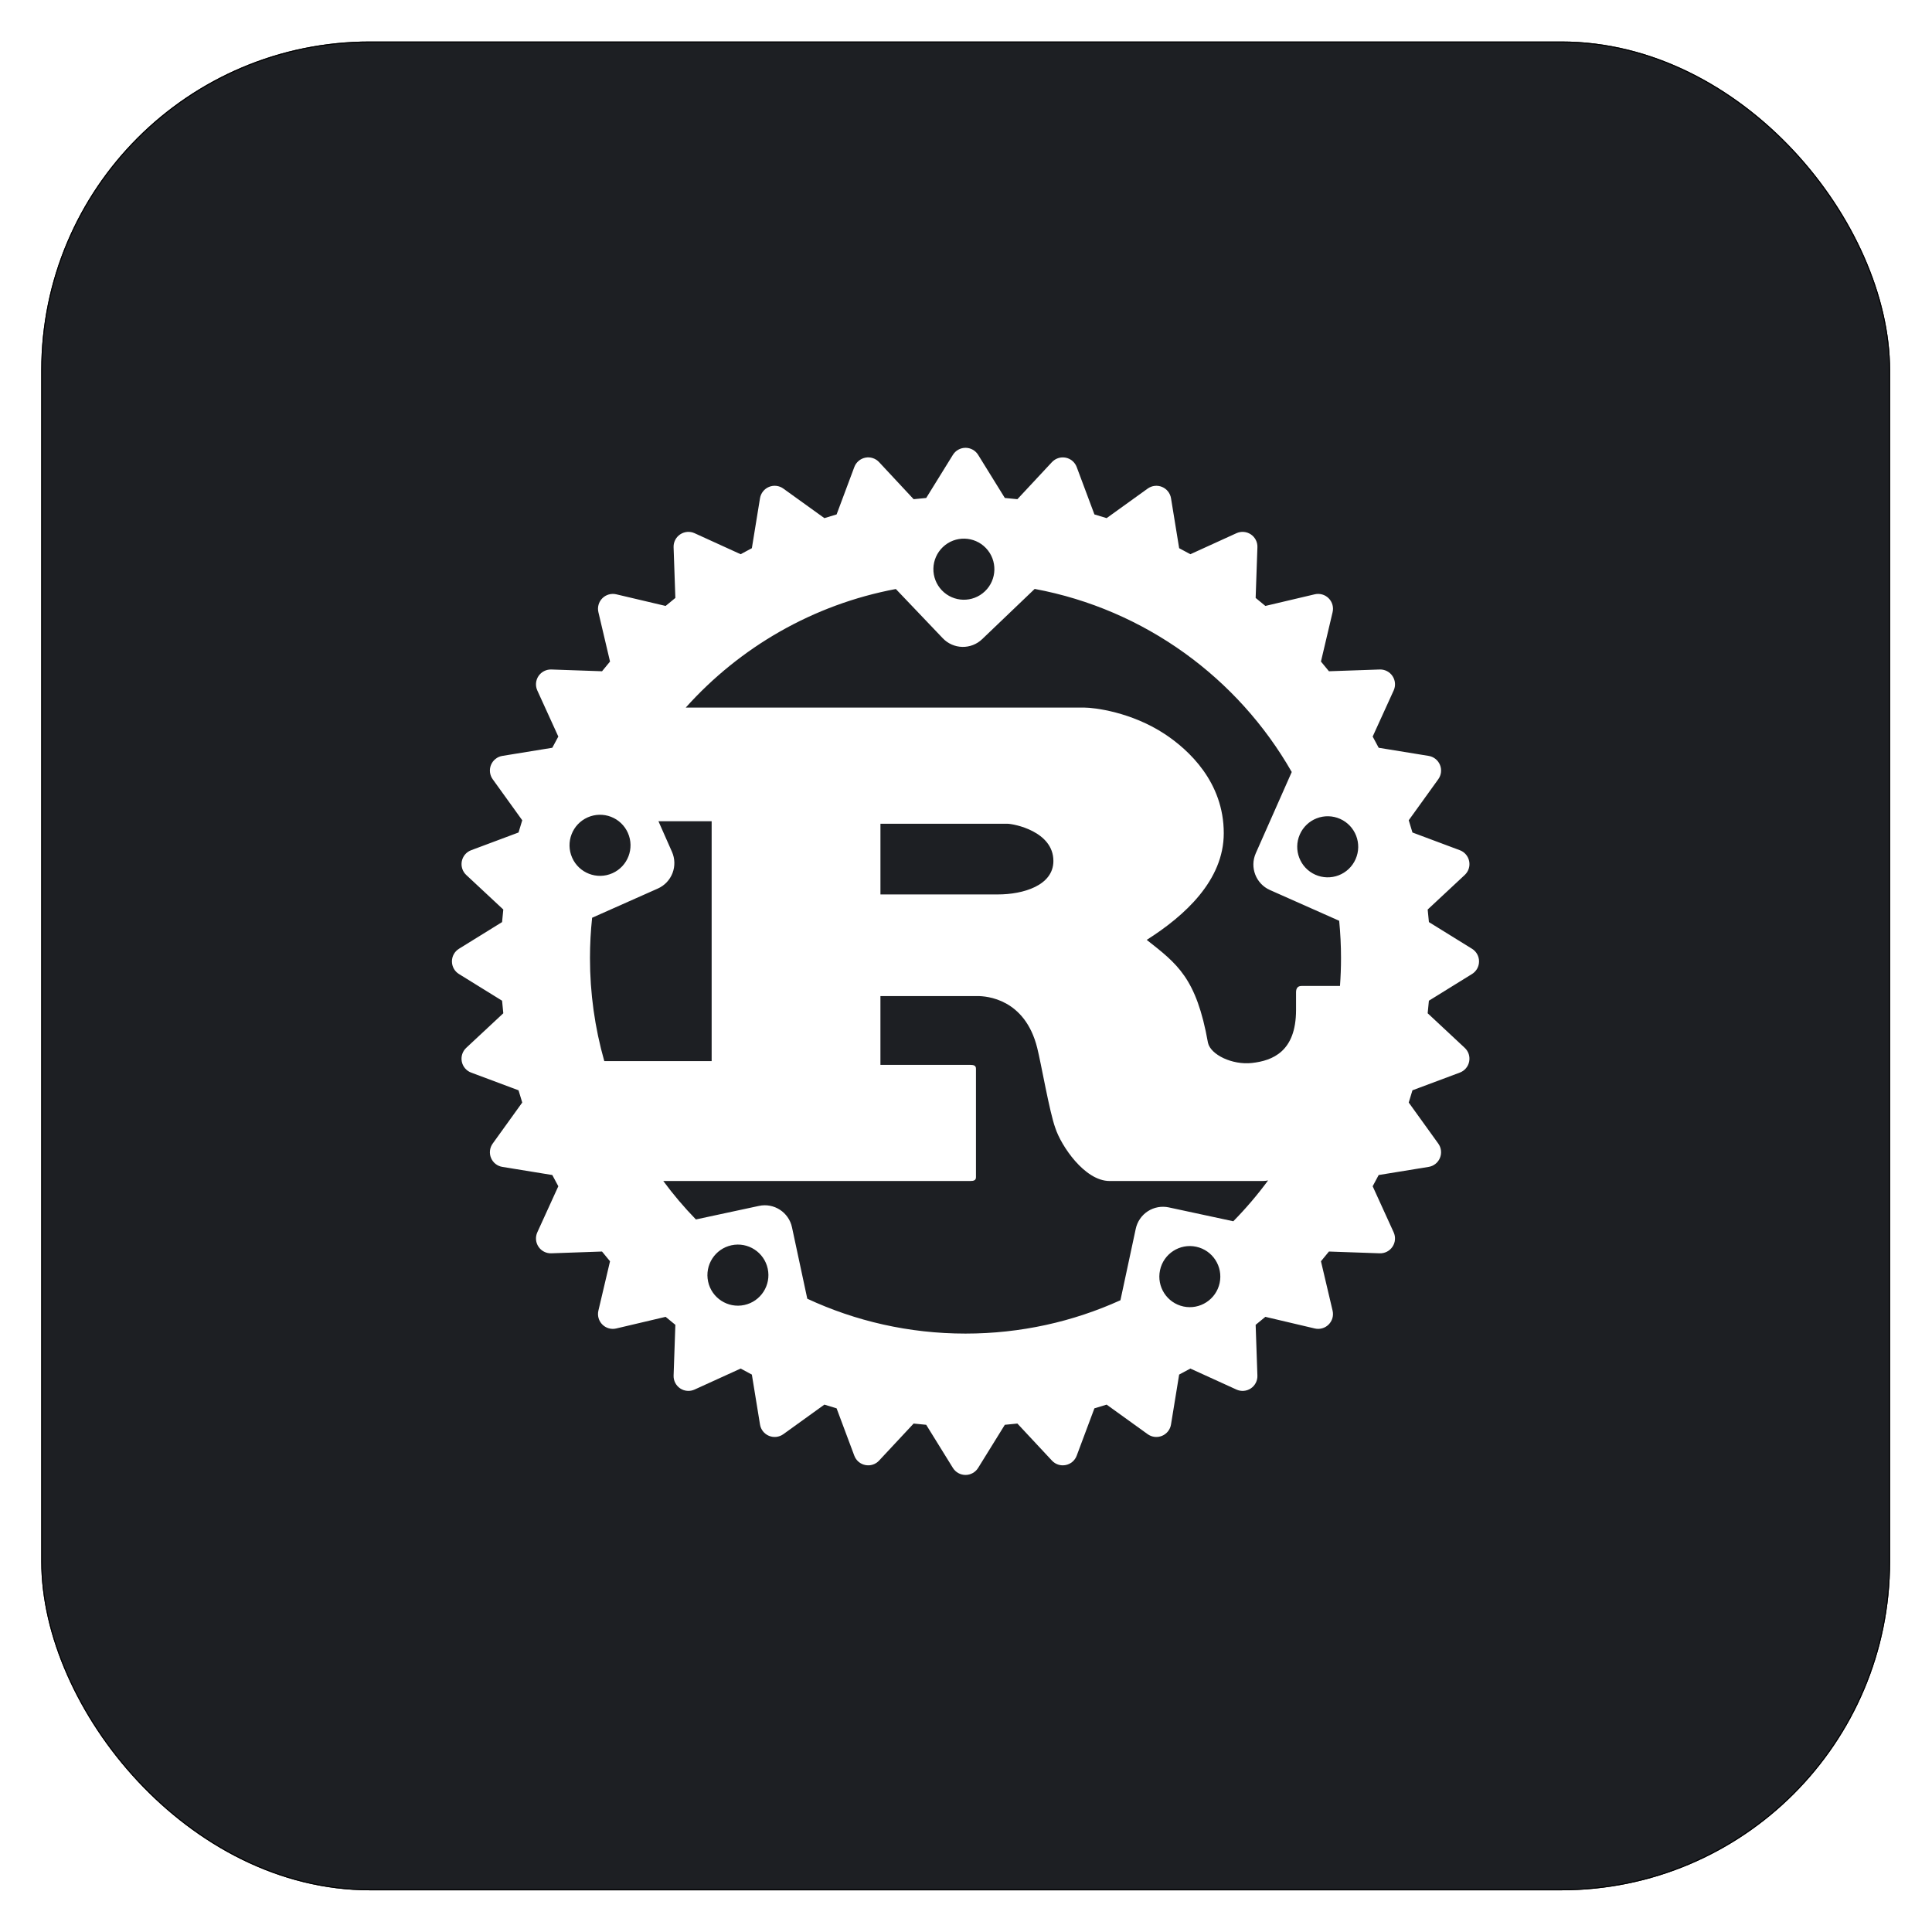 <svg width="1881" height="1881" viewBox="0 0 1881 1881" fill="none" xmlns="http://www.w3.org/2000/svg">
<g filter="url(#filter0_d_301_8847)">
<rect x="40.172" y="36.406" width="1800" height="1800" rx="320" fill="#1D1F23"/>
<rect x="40.672" y="36.906" width="1799" height="1799" rx="319.5" stroke="black"/>
</g>
<path d="M1433.17 923.736L1391.19 897.748C1390.83 893.668 1390.43 889.592 1389.99 885.521L1426.07 851.869C1427.87 850.193 1429.22 848.082 1429.97 845.738C1430.73 843.395 1430.87 840.896 1430.39 838.482C1429.91 836.066 1428.83 833.812 1427.23 831.936C1425.64 830.059 1423.59 828.623 1421.29 827.763L1375.16 810.517C1374.01 806.535 1372.8 802.566 1371.55 798.611L1400.32 758.654C1401.76 756.657 1402.67 754.324 1402.95 751.877C1403.24 749.431 1402.89 746.952 1401.95 744.677C1401.01 742.401 1399.5 740.404 1397.57 738.875C1395.64 737.347 1393.35 736.337 1390.92 735.943L1342.29 728.033C1340.39 724.345 1338.43 720.713 1336.44 717.111L1356.87 672.256C1357.9 670.017 1358.34 667.552 1358.14 665.097C1357.95 662.641 1357.12 660.278 1355.75 658.232C1354.39 656.18 1352.52 654.512 1350.33 653.389C1348.14 652.266 1345.7 651.725 1343.23 651.818L1293.87 653.537C1291.33 650.344 1288.73 647.191 1286.08 644.08L1297.42 596.002C1297.99 593.604 1297.93 591.101 1297.26 588.731C1296.58 586.361 1295.31 584.203 1293.57 582.463C1291.83 580.721 1289.67 579.452 1287.31 578.778C1284.94 578.104 1282.44 578.046 1280.04 578.611L1231.97 589.943C1228.85 587.297 1225.69 584.698 1222.5 582.146L1224.22 532.791C1224.32 530.33 1223.77 527.887 1222.65 525.695C1221.53 523.503 1219.87 521.636 1217.82 520.271C1215.77 518.901 1213.41 518.078 1210.95 517.879C1208.5 517.681 1206.03 518.114 1203.79 519.138L1158.95 539.584C1155.33 537.587 1151.69 535.634 1148.03 533.724L1140.1 485.084C1139.7 482.655 1138.69 480.368 1137.16 478.439C1135.63 476.51 1133.64 475.003 1131.36 474.061C1129.09 473.12 1126.61 472.774 1124.17 473.058C1121.72 473.341 1119.39 474.244 1117.39 475.681L1077.41 504.451C1073.48 503.201 1069.52 501.994 1065.53 500.849L1048.28 454.72C1047.42 452.409 1045.99 450.357 1044.11 448.759C1042.23 447.162 1039.98 446.072 1037.56 445.595C1035.15 445.12 1032.65 445.268 1030.31 446.024C1027.97 446.78 1025.86 448.119 1024.18 449.916L990.531 486.021C986.462 485.565 982.386 485.167 978.305 484.826L952.316 442.834C951.021 440.741 949.213 439.014 947.064 437.817C944.914 436.619 942.494 435.99 940.033 435.99C937.572 435.99 935.152 436.619 933.003 437.817C930.853 439.014 929.045 440.741 927.75 442.834L901.762 484.826C897.677 485.166 893.597 485.565 889.523 486.021L855.863 449.916C854.186 448.112 852.075 446.768 849.731 446.012C847.387 445.255 844.889 445.11 842.473 445.592C840.058 446.073 837.806 447.165 835.932 448.763C834.058 450.361 832.623 452.412 831.766 454.72L814.523 500.849C810.527 501.994 806.574 503.209 802.629 504.451L762.652 475.681C760.655 474.238 758.321 473.331 755.874 473.047C753.426 472.763 750.946 473.112 748.672 474.06C746.4 475.004 744.405 476.511 742.878 478.44C741.35 480.369 740.34 482.656 739.941 485.084L732.012 533.724C728.34 535.627 724.711 537.584 721.09 539.584L676.242 519.134C674.004 518.11 671.54 517.676 669.086 517.875C666.632 518.074 664.271 518.899 662.227 520.271C660.175 521.635 658.509 523.502 657.386 525.694C656.263 527.886 655.721 530.329 655.812 532.791L657.531 582.146C654.338 584.703 651.179 587.302 648.055 589.943L599.988 578.615C597.591 578.053 595.089 578.111 592.72 578.785C590.351 579.458 588.193 580.724 586.449 582.463C584.705 584.203 583.435 586.361 582.761 588.731C582.086 591.101 582.03 593.604 582.598 596.002L593.922 644.08C591.293 647.193 588.695 650.345 586.145 653.537L536.785 651.818C534.327 651.74 531.889 652.288 529.701 653.409C527.512 654.53 525.643 656.188 524.27 658.228C522.9 660.275 522.076 662.638 521.877 665.092C521.678 667.547 522.111 670.011 523.133 672.252L543.578 717.111C541.59 720.713 539.625 724.345 537.719 728.033L489.09 735.943C486.66 736.339 484.371 737.35 482.441 738.879C480.511 740.408 479.004 742.404 478.062 744.679C477.12 746.954 476.775 749.432 477.06 751.878C477.344 754.323 478.249 756.656 479.688 758.654L508.457 798.615C507.207 802.56 505.992 806.521 504.844 810.517L458.719 827.763C456.415 828.629 454.371 830.068 452.778 831.944C451.186 833.82 450.099 836.071 449.62 838.485C449.141 840.899 449.286 843.394 450.041 845.736C450.795 848.079 452.135 850.189 453.934 851.869L490.016 885.517C489.566 889.58 489.168 893.67 488.824 897.748L446.836 923.736C444.744 925.031 443.018 926.84 441.821 928.99C440.625 931.14 439.998 933.561 440 936.021C440 941.037 442.59 945.681 446.84 948.299L488.824 974.287C489.168 978.377 489.566 982.459 490.016 986.517L453.93 1020.18C452.128 1021.86 450.785 1023.97 450.029 1026.31C449.272 1028.65 449.127 1031.15 449.607 1033.56C450.087 1035.98 451.176 1038.23 452.77 1040.1C454.365 1041.98 456.413 1043.41 458.719 1044.28L504.844 1061.52C505.992 1065.51 507.207 1069.48 508.457 1073.42L479.688 1113.39C478.246 1115.39 477.339 1117.72 477.054 1120.17C476.769 1122.61 477.115 1125.09 478.058 1127.37C479.002 1129.64 480.512 1131.64 482.445 1133.17C484.378 1134.69 486.669 1135.7 489.102 1136.09L537.723 1144C539.625 1147.69 541.574 1151.32 543.582 1154.94L523.133 1199.78C522.109 1202.02 521.676 1204.49 521.875 1206.94C522.074 1209.4 522.898 1211.76 524.27 1213.81C525.633 1215.86 527.5 1217.52 529.691 1218.64C531.882 1219.77 534.325 1220.31 536.785 1220.22L586.121 1218.49C588.695 1221.7 591.285 1224.84 593.922 1227.97L582.598 1276.05C582.031 1278.45 582.087 1280.95 582.761 1283.31C583.436 1285.68 584.705 1287.83 586.449 1289.56C588.188 1291.31 590.346 1292.58 592.717 1293.25C595.088 1293.93 597.592 1293.98 599.988 1293.4L648.055 1282.08C651.18 1284.74 654.344 1287.32 657.535 1289.86L655.816 1339.23C655.728 1341.69 656.27 1344.13 657.391 1346.32C658.513 1348.51 660.176 1350.38 662.223 1351.75C664.27 1353.12 666.633 1353.94 669.087 1354.13C671.541 1354.33 674.004 1353.89 676.242 1352.87L721.09 1332.44C724.701 1334.44 728.342 1336.39 732.012 1338.29L739.941 1386.9C740.333 1389.34 741.341 1391.63 742.869 1393.56C744.398 1395.49 746.395 1397 748.672 1397.94C750.947 1398.88 753.425 1399.23 755.871 1398.95C758.318 1398.66 760.652 1397.76 762.652 1396.33L802.609 1367.54C806.555 1368.79 810.519 1370.01 814.512 1371.16L831.758 1417.27C832.616 1419.58 834.053 1421.62 835.929 1423.22C837.806 1424.81 840.06 1425.9 842.477 1426.37C844.89 1426.86 847.388 1426.72 849.731 1425.96C852.074 1425.21 854.183 1423.86 855.855 1422.05L889.516 1385.97C893.578 1386.44 897.664 1386.83 901.754 1387.19L927.742 1429.17C929.039 1431.26 930.846 1432.99 932.995 1434.18C935.143 1435.38 937.561 1436.01 940.019 1436.01C942.48 1436.01 944.899 1435.38 947.048 1434.18C949.198 1432.99 951.007 1431.26 952.305 1429.17L978.293 1387.19C982.383 1386.83 986.465 1386.44 990.523 1385.97L1024.18 1422.05C1025.85 1423.86 1027.96 1425.2 1030.3 1425.96C1032.64 1426.72 1035.14 1426.86 1037.55 1426.37C1039.97 1425.9 1042.22 1424.81 1044.1 1423.22C1045.97 1421.62 1047.41 1419.57 1048.27 1417.27L1065.52 1371.16C1069.51 1370.01 1073.48 1368.79 1077.42 1367.54L1117.39 1396.33C1119.39 1397.76 1121.72 1398.67 1124.17 1398.95C1126.61 1399.23 1129.09 1398.88 1131.36 1397.94C1133.64 1397 1135.63 1395.49 1137.16 1393.56C1138.69 1391.62 1139.7 1389.33 1140.09 1386.9L1148.02 1338.29C1151.69 1336.39 1155.32 1334.41 1158.94 1332.43L1203.79 1352.87C1206.02 1353.9 1208.49 1354.33 1210.94 1354.14C1213.4 1353.94 1215.76 1353.12 1217.81 1351.76C1219.86 1350.39 1221.52 1348.52 1222.64 1346.33C1223.77 1344.13 1224.31 1341.69 1224.21 1339.23L1222.5 1289.86C1225.69 1287.32 1228.85 1284.73 1231.96 1282.08L1280.03 1293.4C1284.91 1294.55 1290.03 1293.13 1293.56 1289.56C1295.3 1287.83 1296.57 1285.68 1297.25 1283.31C1297.92 1280.95 1297.98 1278.45 1297.41 1276.05L1286.09 1227.97C1288.73 1224.84 1291.32 1221.7 1293.86 1218.49L1343.22 1220.22C1345.68 1220.31 1348.13 1219.77 1350.32 1218.65C1352.51 1217.53 1354.37 1215.86 1355.74 1213.81C1357.11 1211.76 1357.94 1209.4 1358.13 1206.94C1358.33 1204.49 1357.9 1202.02 1356.87 1199.78L1336.43 1154.94C1338.43 1151.32 1340.39 1147.69 1342.28 1144.01L1390.91 1136.09C1393.34 1135.7 1395.63 1134.69 1397.56 1133.16C1399.49 1131.63 1401 1129.64 1401.93 1127.36C1402.88 1125.08 1403.22 1122.61 1402.94 1120.16C1402.65 1117.72 1401.75 1115.39 1400.31 1113.39L1371.54 1073.43C1372.79 1069.48 1374 1065.51 1375.16 1061.52L1421.27 1044.28C1423.58 1043.42 1425.63 1041.98 1427.23 1040.1C1428.82 1038.22 1429.91 1035.97 1430.38 1033.55C1430.86 1031.14 1430.72 1028.64 1429.97 1026.3C1429.21 1023.96 1427.86 1021.85 1426.06 1020.18L1389.98 986.517C1390.42 982.455 1390.82 978.369 1391.18 974.291L1433.16 948.299C1435.25 947.006 1436.98 945.199 1438.18 943.05C1439.37 940.901 1440 938.481 1440 936.021C1440 931.017 1437.42 926.365 1433.17 923.736V923.736ZM1152.18 1272C1136.15 1268.54 1125.96 1252.74 1129.4 1236.66C1132.83 1220.6 1148.62 1210.38 1164.64 1213.83C1180.68 1217.27 1190.89 1233.1 1187.45 1249.15C1184.01 1265.2 1168.21 1275.44 1152.18 1272ZM1137.92 1175.52C1134.44 1174.78 1130.85 1174.72 1127.35 1175.37C1123.85 1176.01 1120.51 1177.34 1117.53 1179.27C1114.54 1181.2 1111.96 1183.71 1109.95 1186.64C1107.93 1189.57 1106.51 1192.87 1105.77 1196.35L1090.86 1265.91C1044.87 1286.78 993.793 1298.38 940 1298.38C884.977 1298.38 832.789 1286.21 785.977 1264.44L771.078 1194.89C767.945 1180.25 753.555 1170.93 738.937 1174.07L677.531 1187.26C666.119 1175.51 655.511 1163.01 645.781 1149.83H944.57C947.949 1149.83 950.203 1149.22 950.203 1146.14V1040.45C950.203 1037.38 947.949 1036.76 944.566 1036.76H857.187V969.771H951.699C960.324 969.771 997.828 972.232 1009.82 1020.17C1013.57 1034.91 1021.82 1082.87 1027.46 1098.22C1033.07 1115.44 1055.95 1149.83 1080.32 1149.83H1229.21C1230.9 1149.83 1232.7 1149.64 1234.61 1149.29C1224.28 1163.32 1212.96 1176.6 1200.74 1189.02L1137.92 1175.52H1137.92ZM724.676 1270.55C708.641 1274.01 692.855 1263.79 689.406 1247.72C685.977 1231.63 696.172 1215.84 712.203 1212.38C728.238 1208.95 744.031 1219.18 747.469 1235.24C750.898 1251.29 740.695 1267.11 724.672 1270.55H724.676ZM611.328 810.939C617.98 825.947 611.211 843.537 596.223 850.177C581.234 856.838 563.691 850.06 557.043 835.041C550.391 820.021 557.156 802.463 572.148 795.802C575.714 794.221 579.557 793.358 583.457 793.263C587.356 793.167 591.236 793.842 594.875 795.247C598.514 796.653 601.84 798.761 604.663 801.453C607.486 804.145 609.751 807.367 611.328 810.935V810.939ZM576.492 893.517L640.461 865.092C647.028 862.17 652.166 856.762 654.747 850.054C657.329 843.346 657.141 835.888 654.227 829.318L641.055 799.529H692.867V1033.08H588.332C579.066 1000.46 574.378 966.706 574.402 932.795C574.402 919.521 575.117 906.404 576.492 893.513V893.517ZM857.203 870.834V801.994H980.586C986.961 801.994 1025.59 809.361 1025.59 838.244C1025.59 862.224 995.961 870.822 971.598 870.822H857.203V870.834ZM1305.61 932.795C1305.61 941.927 1305.27 950.967 1304.61 959.935H1267.09C1263.34 959.935 1261.83 962.404 1261.83 966.08V983.306C1261.83 1023.85 1238.96 1032.67 1218.93 1034.92C1199.85 1037.07 1178.7 1026.93 1176.09 1015.26C1164.83 951.951 1146.08 938.431 1116.46 915.068C1153.22 891.728 1191.46 857.295 1191.46 811.201C1191.46 761.435 1157.34 730.088 1134.09 714.716C1101.46 693.209 1065.34 688.896 1055.59 688.896H667.652C720.258 630.185 791.555 588.595 872.191 573.463L917.918 621.431C920.371 624.006 923.308 626.072 926.561 627.51C929.814 628.948 933.318 629.731 936.873 629.813C940.429 629.895 943.966 629.275 947.281 627.988C950.597 626.701 953.626 624.773 956.195 622.314L1007.36 573.377C1114.57 593.338 1205.34 660.072 1257.64 751.631L1222.62 830.744C1216.57 844.435 1222.74 860.447 1236.39 866.513L1303.83 896.467C1305 908.439 1305.61 920.533 1305.61 932.795ZM917.937 532.654C929.785 521.306 948.578 521.755 959.922 533.619C971.242 545.517 970.812 564.33 958.937 575.67C947.09 587.021 928.297 586.58 916.953 574.693C911.518 568.983 908.569 561.351 908.753 553.47C908.938 545.589 912.241 538.103 917.937 532.654V532.654ZM1265.53 812.381C1267.1 808.813 1269.37 805.591 1272.19 802.9C1275.01 800.208 1278.34 798.099 1281.98 796.695C1285.61 795.29 1289.49 794.616 1293.39 794.712C1297.29 794.809 1301.13 795.673 1304.7 797.256C1319.69 803.904 1326.46 821.486 1319.8 836.494C1318.23 840.063 1315.97 843.287 1313.14 845.98C1310.32 848.673 1306.99 850.783 1303.35 852.189C1299.72 853.595 1295.83 854.269 1291.93 854.174C1288.03 854.078 1284.19 853.214 1280.62 851.631C1265.65 844.978 1258.89 827.412 1265.53 812.381V812.381Z" fill="white"/>
<defs>
<filter id="filter0_d_301_8847" x="0.172" y="0.406" width="1880" height="1880" filterUnits="userSpaceOnUse" color-interpolation-filters="sRGB">
<feFlood flood-opacity="0" result="BackgroundImageFix"/>
<feColorMatrix in="SourceAlpha" type="matrix" values="0 0 0 0 0 0 0 0 0 0 0 0 0 0 0 0 0 0 127 0" result="hardAlpha"/>
<feOffset dy="4"/>
<feGaussianBlur stdDeviation="20"/>
<feComposite in2="hardAlpha" operator="out"/>
<feColorMatrix type="matrix" values="0 0 0 0 0.037 0 0 0 0 0.035 0 0 0 0 0.048 0 0 0 0.1 0"/>
<feBlend mode="normal" in2="BackgroundImageFix" result="effect1_dropShadow_301_8847"/>
<feBlend mode="normal" in="SourceGraphic" in2="effect1_dropShadow_301_8847" result="shape"/>
</filter>
</defs>
</svg>
